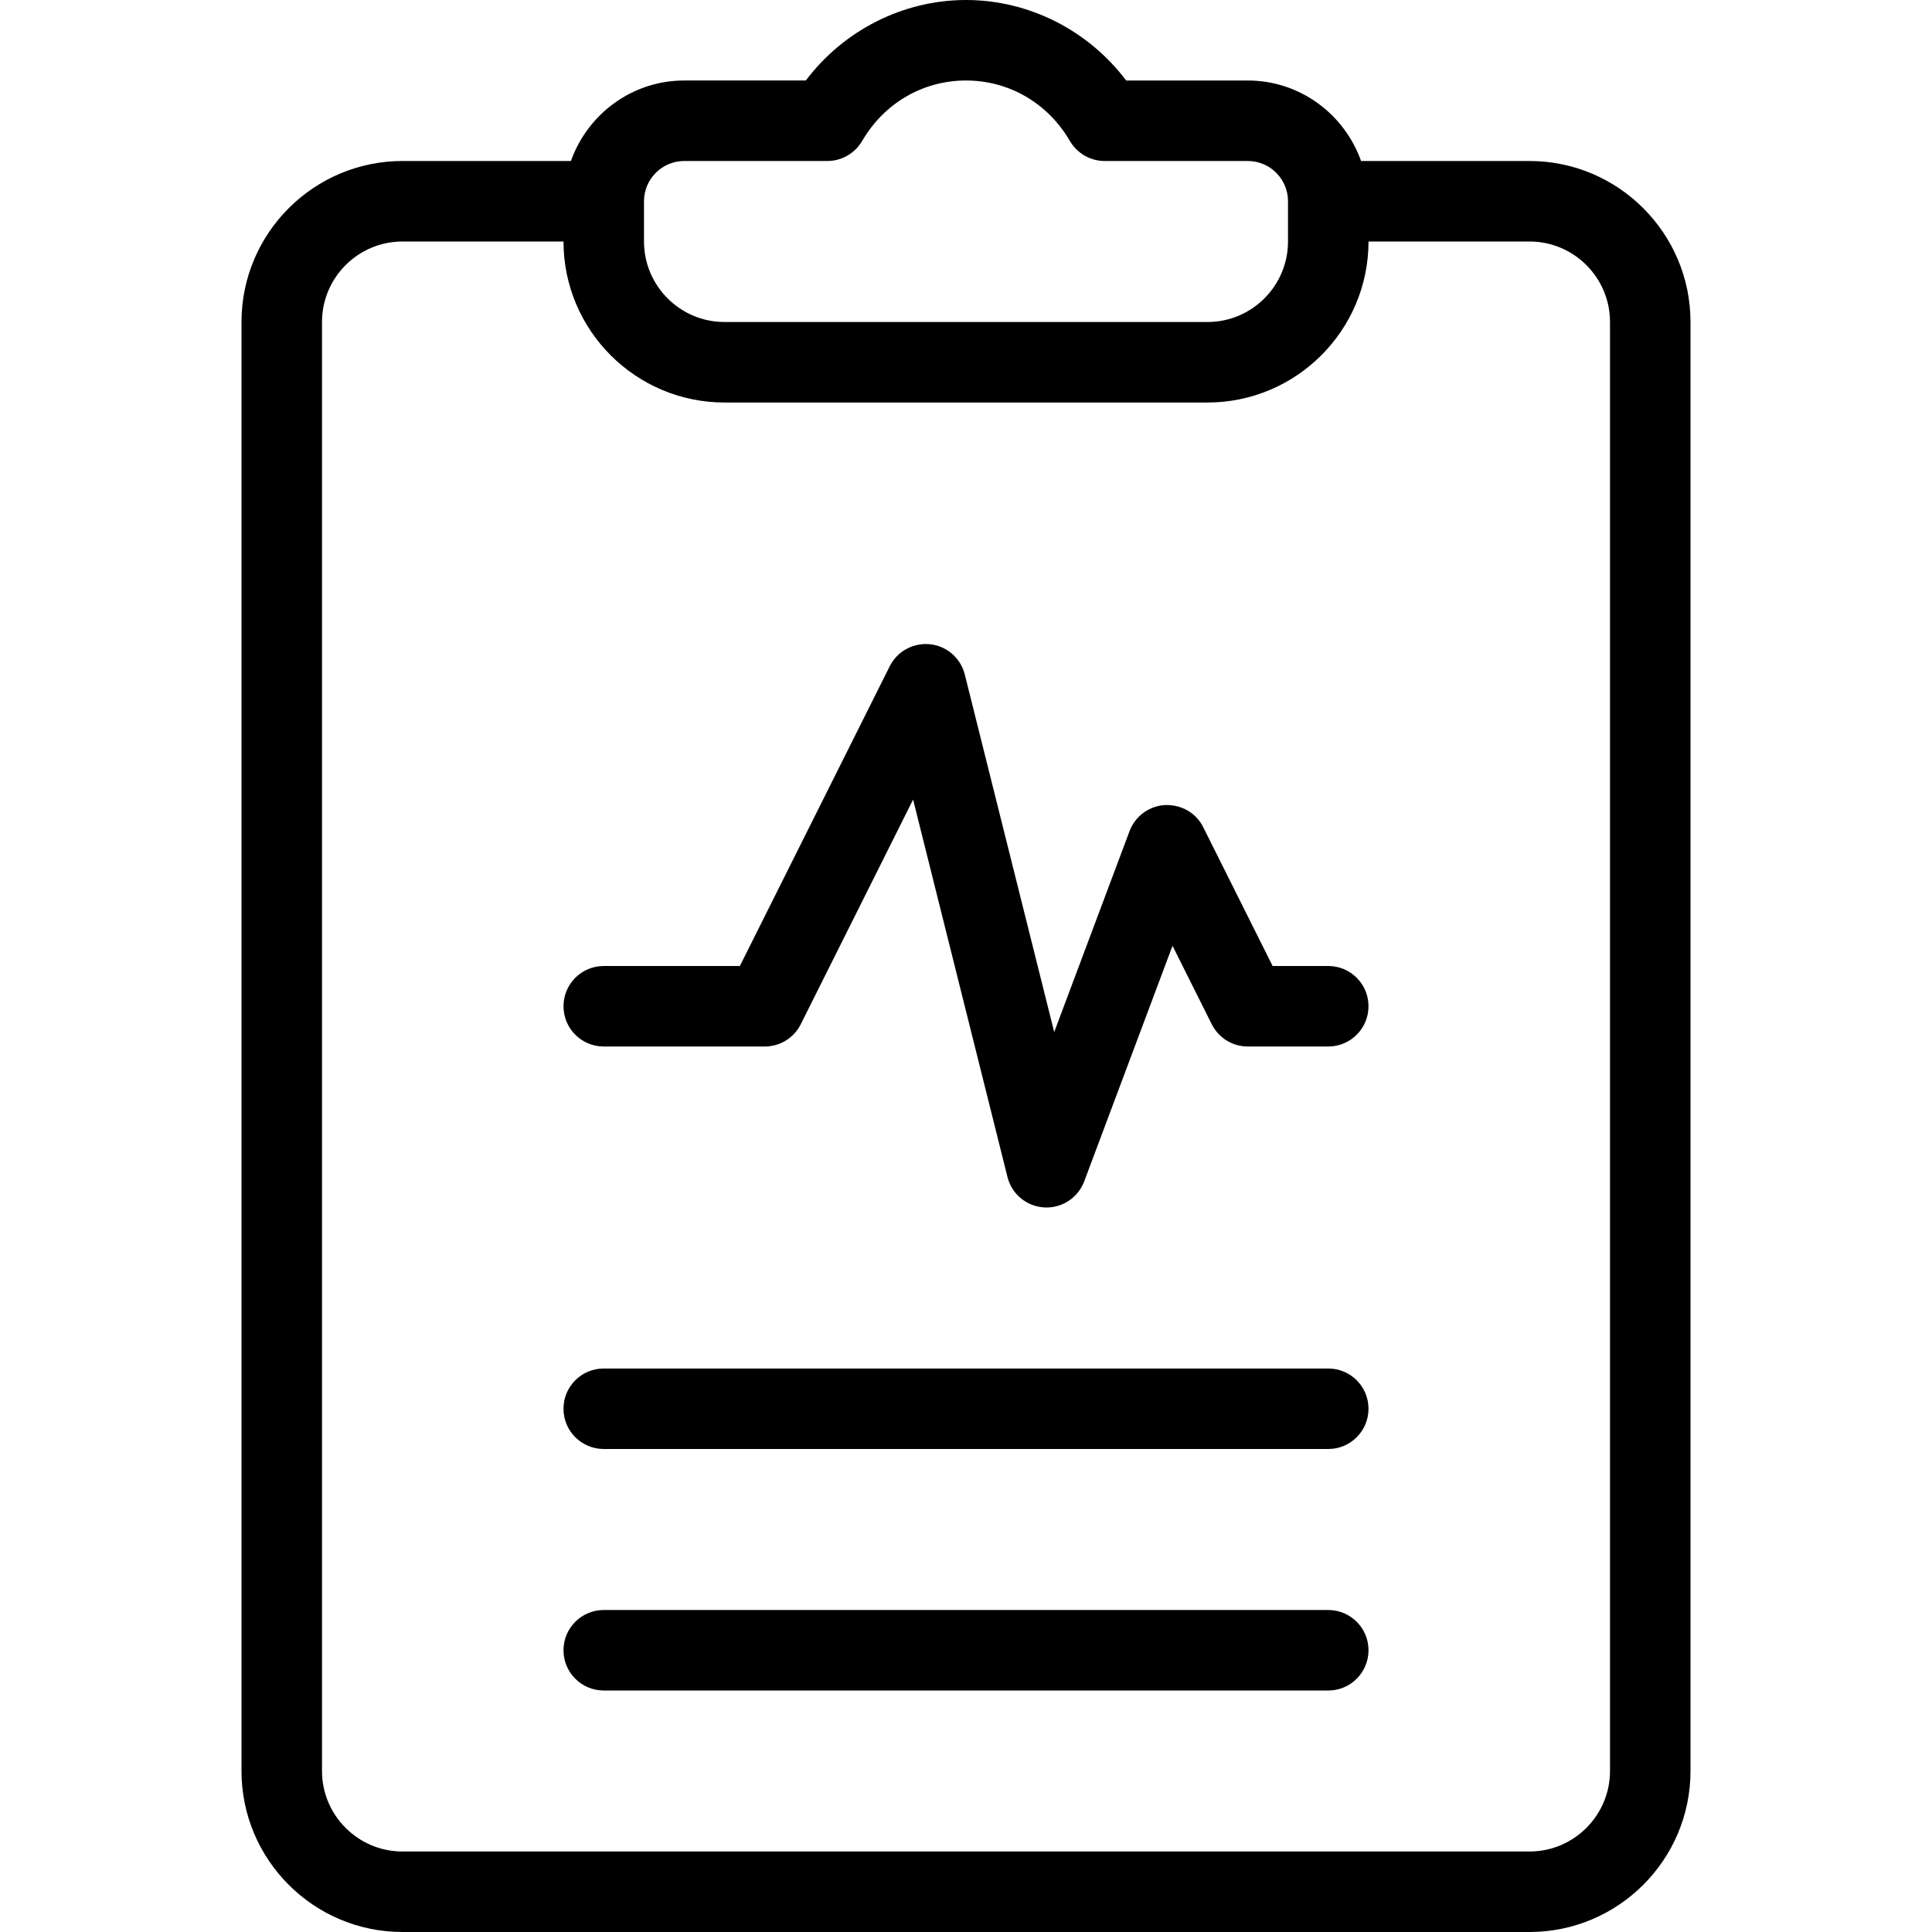 <?xml version="1.0" encoding="iso-8859-1"?>
<!-- Generator: Adobe Illustrator 19.0.0, SVG Export Plug-In . SVG Version: 6.00 Build 0)  -->
<svg version="1.1" id="Layer_1" xmlns="http://www.w3.org/2000/svg" xmlns:xlink="http://www.w3.org/1999/xlink" x="0px" y="0px"
	 viewBox="0 0 512 512" style="enable-background:new 0 0 512 512;" xml:space="preserve">
<g>
	<g>
		<g>
			<path d="M405.333,42.667h-44.632c-4.418-12.389-16.147-21.333-30.035-21.333h-32.219C288.427,8.042,272.677,0,256,0
				s-32.427,8.042-42.448,21.333h-32.219c-13.888,0-25.617,8.944-30.035,21.333h-44.631C83.135,42.667,64,61.802,64,85.333v384
				C64,492.865,83.135,512,106.667,512h298.667C428.865,512,448,492.865,448,469.333v-384C448,61.802,428.865,42.667,405.333,42.667
				z M170.667,53.333c0-5.885,4.781-10.667,10.667-10.667h37.917c3.792,0,7.302-2.021,9.219-5.302
				c5.844-10.042,16.135-16.031,27.531-16.031s21.688,5.99,27.531,16.031c1.917,3.281,5.427,5.302,9.219,5.302h37.917
				c5.885,0,10.667,4.781,10.667,10.667V64c0,11.76-9.573,21.333-21.333,21.333H192c-11.76,0-21.333-9.573-21.333-21.333V53.333z
				 M426.667,469.333c0,11.76-9.573,21.333-21.333,21.333H106.667c-11.76,0-21.333-9.573-21.333-21.333v-384
				c0-11.76,9.573-21.333,21.333-21.333h42.667c0,23.531,19.135,42.667,42.667,42.667h128c23.531,0,42.667-19.135,42.667-42.667
				h42.667c11.76,0,21.333,9.573,21.333,21.333V469.333z"/>
			<path d="M352,426.667H160c-5.896,0-10.667,4.771-10.667,10.667c0,5.896,4.771,10.667,10.667,10.667h192
				c5.896,0,10.667-4.771,10.667-10.667C362.667,431.438,357.896,426.667,352,426.667z"/>
			<path d="M352,362.667H160c-5.896,0-10.667,4.771-10.667,10.667c0,5.896,4.771,10.667,10.667,10.667h192
				c5.896,0,10.667-4.771,10.667-10.667C362.667,367.438,357.896,362.667,352,362.667z"/>
			<path d="M352,256h-14.74l-18.385-36.771c-1.885-3.792-5.708-6.01-10.104-5.885c-4.229,0.229-7.938,2.938-9.427,6.906
				l-19.969,53.26l-23.698-94.76c-1.083-4.333-4.74-7.531-9.177-8.021c-4.49-0.448-8.708,1.844-10.708,5.833L196.073,256H160
				c-5.896,0-10.667,4.771-10.667,10.667c0,5.896,4.771,10.667,10.667,10.667h42.667c4.042,0,7.729-2.281,9.542-5.896l29.771-59.542
				l25.01,100.021c1.125,4.531,5.073,7.802,9.74,8.063c0.198,0.01,0.406,0.021,0.604,0.021c4.427,0,8.417-2.74,9.99-6.917
				l23.406-62.438l10.396,20.792c1.813,3.615,5.5,5.896,9.542,5.896H352c5.896,0,10.667-4.771,10.667-10.667
				C362.667,260.771,357.896,256,352,256z"/>
		</g>
	</g>
</g>
<g>
</g>
<g>
</g>
<g>
</g>
<g>
</g>
<g>
</g>
<g>
</g>
<g>
</g>
<g>
</g>
<g>
</g>
<g>
</g>
<g>
</g>
<g>
</g>
<g>
</g>
<g>
</g>
<g>
</g>
</svg>
